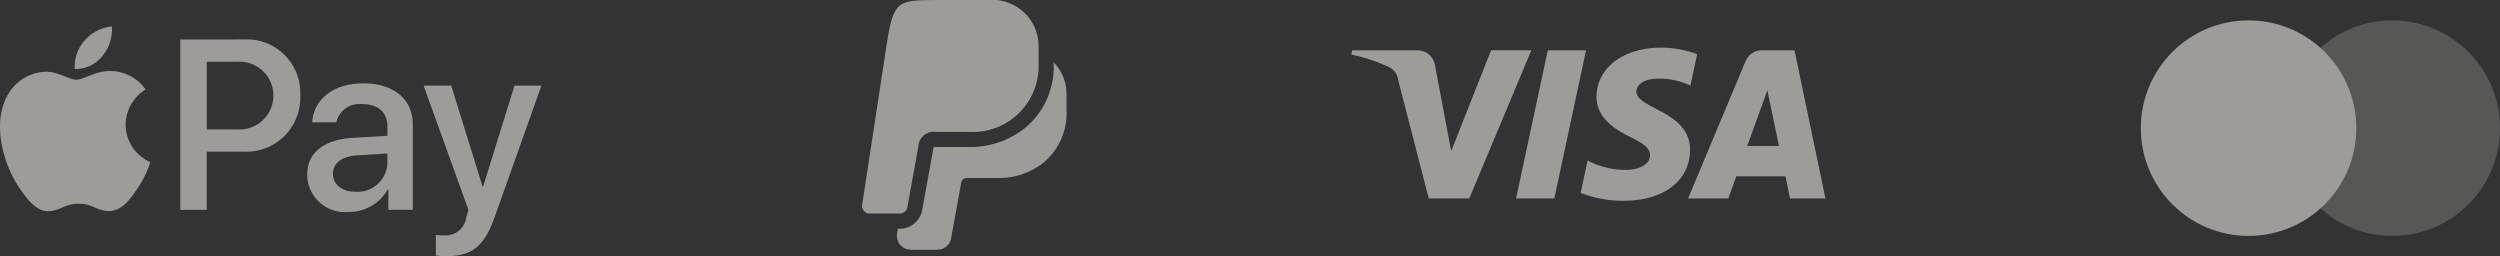 <svg id="Payment" xmlns="http://www.w3.org/2000/svg" width="174" height="17.826" viewBox="0 0 174 17.826">
  <rect x="0" y="0" width="174" height="17.826" fill="#333333" stroke="none"/>
  <g id="Group_116095" data-name="Group 116095" opacity="0.536">
    <g id="apple-pay" transform="translate(0 1.84)">
      <g id="Group_115881" data-name="Group 115881" transform="translate(0 0)">
        <g id="Group_115879" data-name="Group 115879">
          <path id="Path_141744" data-name="Path 141744" d="M72.445,149.465a2.892,2.892,0,0,0,.665-2.061,2.868,2.868,0,0,0-1.9.984,2.707,2.707,0,0,0-.682,1.981,2.393,2.393,0,0,0,1.917-.9" transform="translate(-65.323 -147.404)" fill="#f7f5f0"/>
          <path id="Path_141745" data-name="Path 141745" d="M7.779,189.573c-1.059-.063-1.959.6-2.465.6s-1.28-.569-2.118-.554a3.122,3.122,0,0,0-2.654,1.612c-1.138,1.961-.3,4.869.806,6.466.537.79,1.185,1.66,2.038,1.629.806-.032,1.122-.522,2.1-.522s1.264.522,2.117.506c.885-.016,1.438-.79,1.975-1.581a7.015,7.015,0,0,0,.884-1.818A2.871,2.871,0,0,1,8.743,193.3a2.927,2.927,0,0,1,1.39-2.451,3.027,3.027,0,0,0-2.354-1.28" transform="translate(0 -186.465)" fill="#f7f5f0"/>
        </g>
        <g id="Group_115880" data-name="Group 115880" transform="translate(12.552 0.904)">
          <path id="Path_141746" data-name="Path 141746" d="M174.982,159.688a3.721,3.721,0,0,1,3.9,3.9,3.762,3.762,0,0,1-3.961,3.912h-2.548v4.052h-1.841v-11.86Zm-2.606,6.263h2.112a2.36,2.36,0,1,0,.008-4.709h-2.12Z" transform="translate(-170.536 -159.688)" fill="#f7f5f0"/>
          <path id="Path_141747" data-name="Path 141747" d="M290.52,207.574c0-1.512,1.159-2.441,3.214-2.556l2.367-.14v-.666c0-.962-.649-1.537-1.734-1.537a1.655,1.655,0,0,0-1.825,1.266h-1.677c.1-1.562,1.43-2.712,3.567-2.712,2.1,0,3.435,1.11,3.435,2.844v5.959h-1.7v-1.422h-.041a3.089,3.089,0,0,1-2.729,1.57A2.621,2.621,0,0,1,290.52,207.574Zm5.58-.781v-.682l-2.129.131c-1.06.074-1.66.543-1.66,1.282,0,.756.625,1.249,1.578,1.249A2.072,2.072,0,0,0,296.1,206.793Z" transform="translate(-281.689 -198.172)" fill="#f7f5f0"/>
          <path id="Path_141748" data-name="Path 141748" d="M401.413,215.177v-1.438a3.285,3.285,0,0,0,.575.033,1.44,1.44,0,0,0,1.537-1.233c0-.016.156-.526.156-.534l-3.123-8.654h1.923l2.186,7.035h.033l2.186-7.035h1.874l-3.238,9.1c-.739,2.1-1.594,2.77-3.386,2.77A6.862,6.862,0,0,1,401.413,215.177Z" transform="translate(-383.628 -200.136)" fill="#f7f5f0"/>
        </g>
      </g>
    </g>
    <path id="visa" d="M12.533,173.507l-4.321,10.31H5.392l-2.125-8.227a1.14,1.14,0,0,0-.635-.907A11.214,11.214,0,0,0,0,173.806l.065-.3H4.6a1.243,1.243,0,0,1,1.23,1.051l1.124,5.967,2.775-7.019h2.8Zm11.047,6.943c.013-2.72-3.763-2.868-3.736-4.084.007-.371.359-.764,1.13-.864a5.034,5.034,0,0,1,2.63.46l.468-2.185a7.168,7.168,0,0,0-2.495-.457c-2.636,0-4.492,1.4-4.508,3.408-.017,1.484,1.324,2.311,2.336,2.806,1.039.506,1.386.828,1.383,1.282-.007.692-.829.994-1.6,1.008a5.582,5.582,0,0,1-2.741-.652l-.483,2.26a8.136,8.136,0,0,0,2.967.548c2.8,0,4.635-1.387,4.643-3.531m6.961,3.368h2.467l-2.153-10.31H28.578a1.217,1.217,0,0,0-1.136.756l-4,9.555h2.8l.556-1.54H30.22Zm-2.976-3.653,1.4-3.871.808,3.871Zm-11.22-6.657-2.207,10.31H11.47l2.207-10.31Z" transform="translate(94.049 -170.005)" fill="#f7f5f0"/>
    <g id="Group_116095-2" data-name="Group 116095" transform="translate(60)">
      <path id="Path_141819" data-name="Path 141819" d="M82.309,127.844v.075a5.524,5.524,0,0,1-2.041,4.532,6.113,6.113,0,0,1-3.746,1.287h-2.39c-.037,0-.12,0-.178.006a.811.811,0,0,0-.025.12c0,.015,0,.031-.007.046l-.764,4.211a1.576,1.576,0,0,1-1.551,1.3h-.146l-.053.345a.971.971,0,0,0,.959,1.119h1.851a.97.97,0,0,0,.955-.8l.671-3.7c0-.007,0-.015,0-.022.061-.449.244-.47.589-.47h2.1a4.95,4.95,0,0,0,3.034-1.041,4.452,4.452,0,0,0,1.637-3.658v-1.113A3.123,3.123,0,0,0,82.309,127.844Zm0,0" transform="translate(-68.974 -123.505)" fill="#f7f5f0"/>
      <path id="Path_141820" data-name="Path 141820" d="M3.152,14.43l.764-4.211A1.075,1.075,0,0,1,5.159,9.184h2.39a4.581,4.581,0,0,0,4.737-4.77V3.148A3.225,3.225,0,0,0,8.776,0H5.159c-2.77.034-2.981-.019-3.51,3.518L.007,14.255a.527.527,0,0,0,.52.608H2.634A.527.527,0,0,0,3.152,14.43Zm0,0" transform="translate(-0.001)" fill="#f7f5f0"/>
    </g>
    <g id="Group_116097" data-name="Group 116097" transform="translate(149 1.419)">
      <circle id="Ellipse_3071" data-name="Ellipse 3071" cx="7.5" cy="7.5" r="7.5" transform="translate(0 0)" fill="#f7f5f0"/>
      <circle id="Ellipse_3072" data-name="Ellipse 3072" cx="7.5" cy="7.5" r="7.5" transform="translate(10 0)" fill="#f7f5f0" opacity="0.342"/>
    </g>
  </g>
</svg>
